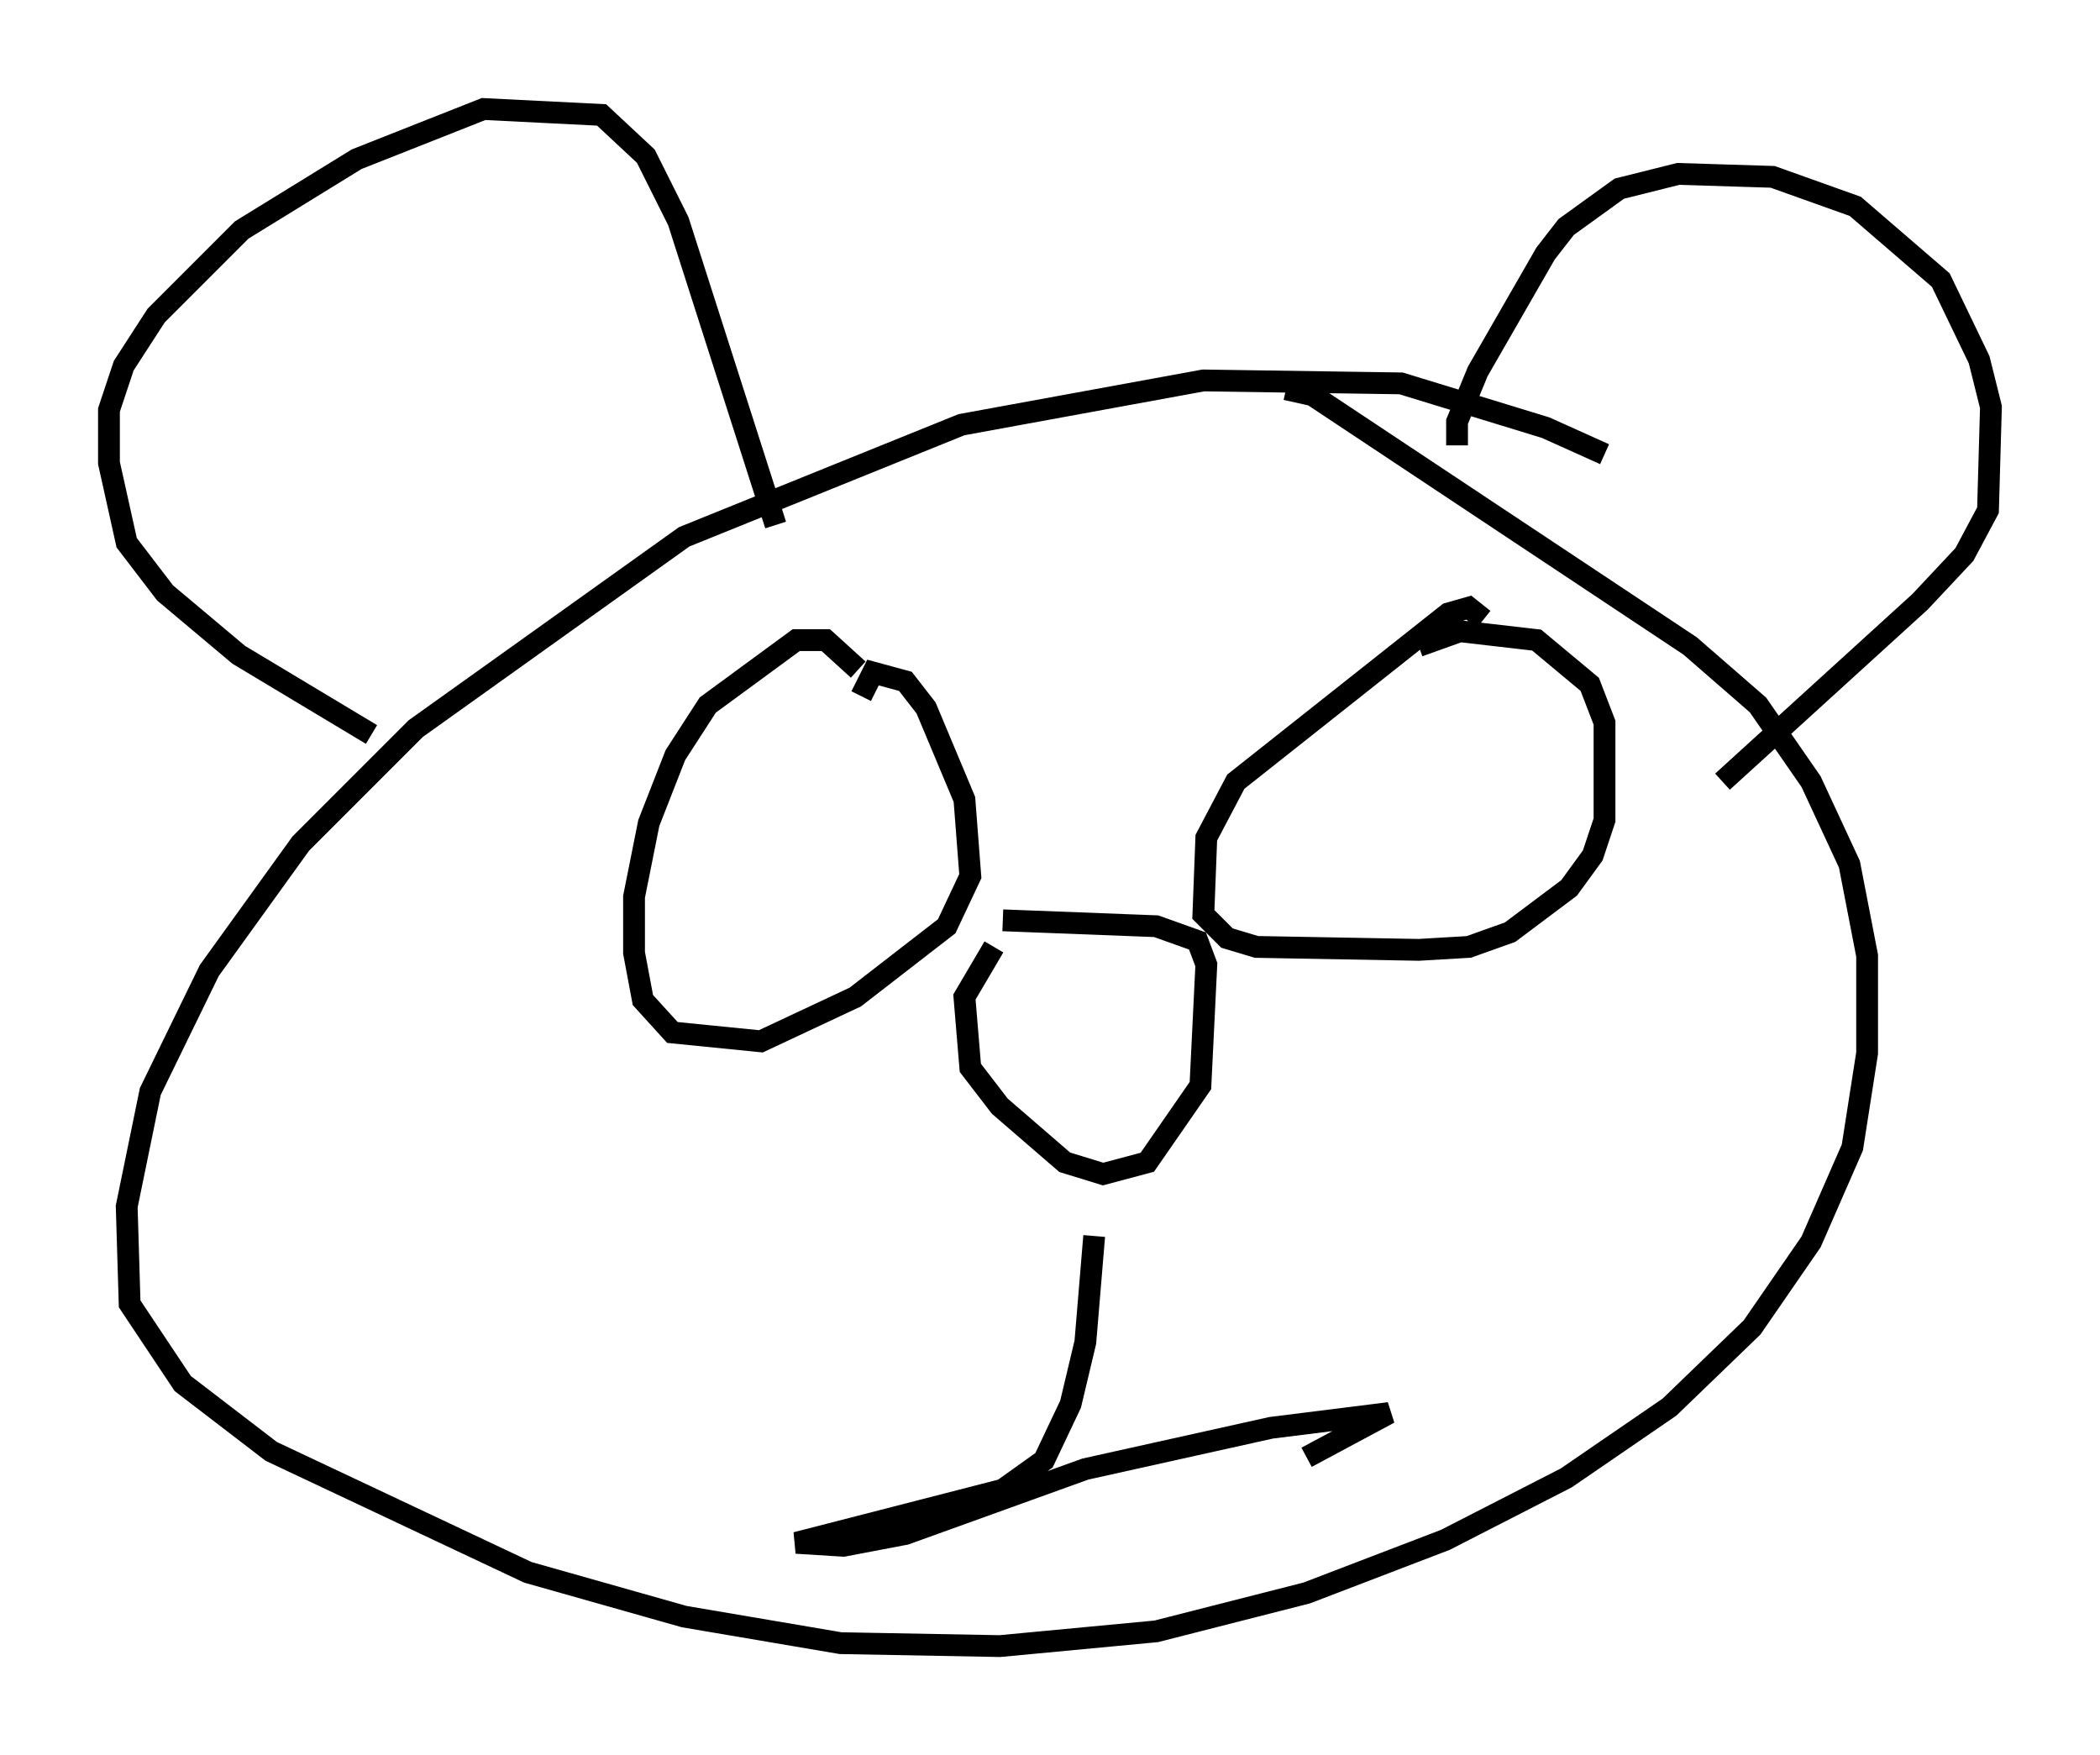 <?xml version="1.0" encoding="utf-8" ?>
<svg baseProfile="full" height="80.5" version="1.1" width="96.332" xmlns="http://www.w3.org/2000/svg" xmlns:ev="http://www.w3.org/2001/xml-events" xmlns:xlink="http://www.w3.org/1999/xlink"><defs /><rect fill="white" height="80.5" width="96.332" x="0" y="0" /><path d="M76.312, 22.726 m-2.706, -1.894 l-2.706, -1.218 -6.631, -2.03 l-9.066, -0.135 -11.096, 2.03 l-12.72, 5.142 -12.314, 8.796 l-5.277, 5.277 -4.195, 5.819 l-2.706, 5.548 -1.083, 5.277 l0.135, 4.465 2.436, 3.654 l4.059, 3.112 11.773, 5.548 l7.172, 2.03 7.172, 1.218 l7.307, 0.135 7.172, -0.677 l6.901, -1.759 6.36, -2.436 l5.548, -2.842 4.736, -3.248 l3.789, -3.654 2.706, -3.924 l1.894, -4.33 0.677, -4.33 l0.0, -4.465 -0.812, -4.195 l-1.759, -3.789 -2.436, -3.518 l-3.112, -2.706 -17.321, -11.502 l-1.218, -0.271 m-12.99, 24.357 l7.036, 0.271 1.894, 0.677 l0.406, 1.083 -0.271, 5.548 l-2.436, 3.518 -2.03, 0.541 l-1.759, -0.541 -2.977, -2.571 l-1.353, -1.759 -0.271, -3.248 l1.353, -2.3 m22.463, -15.02 l-0.677, -0.541 -0.947, 0.271 l-9.743, 7.713 -1.353, 2.571 l-0.135, 3.518 1.083, 1.083 l1.353, 0.406 7.442, 0.135 l2.3, -0.135 1.894, -0.677 l2.706, -2.03 1.083, -1.488 l0.541, -1.624 0.0, -4.465 l-0.677, -1.759 -2.436, -2.03 l-3.518, -0.406 -1.894, 0.677 m-25.71, 1.083 l-1.488, -1.353 -1.353, 0.0 l-4.059, 2.977 -1.488, 2.3 l-1.218, 3.112 -0.677, 3.383 l0.0, 2.571 0.406, 2.165 l1.353, 1.488 4.059, 0.406 l4.33, -2.03 4.195, -3.248 l1.083, -2.3 -0.271, -3.518 l-1.759, -4.195 -0.947, -1.218 l-1.488, -0.406 -0.541, 1.083 m-22.463, 1.759 l-6.089, -3.654 -3.383, -2.842 l-1.759, -2.3 -0.812, -3.654 l0.0, -2.436 0.677, -2.03 l1.488, -2.3 3.924, -3.924 l5.277, -3.248 5.819, -2.3 l5.413, 0.271 2.03, 1.894 l1.488, 2.977 4.465, 13.938 m31.258, -3.654 l0.0, -1.083 0.947, -2.3 l3.112, -5.413 0.947, -1.218 l2.436, -1.759 2.706, -0.677 l4.33, 0.135 3.789, 1.353 l3.924, 3.383 1.759, 3.654 l0.541, 2.165 -0.135, 4.736 l-1.083, 2.03 -2.03, 2.165 l-9.066, 8.254 m-28.822, 20.839 l-0.406, 4.871 -0.677, 2.842 l-1.218, 2.571 -1.894, 1.353 l-9.472, 2.436 2.165, 0.135 l2.842, -0.541 8.254, -2.977 l8.525, -1.894 5.413, -0.677 l-3.789, 2.03 " fill="none" stroke="black" stroke-width="1" /></svg>
